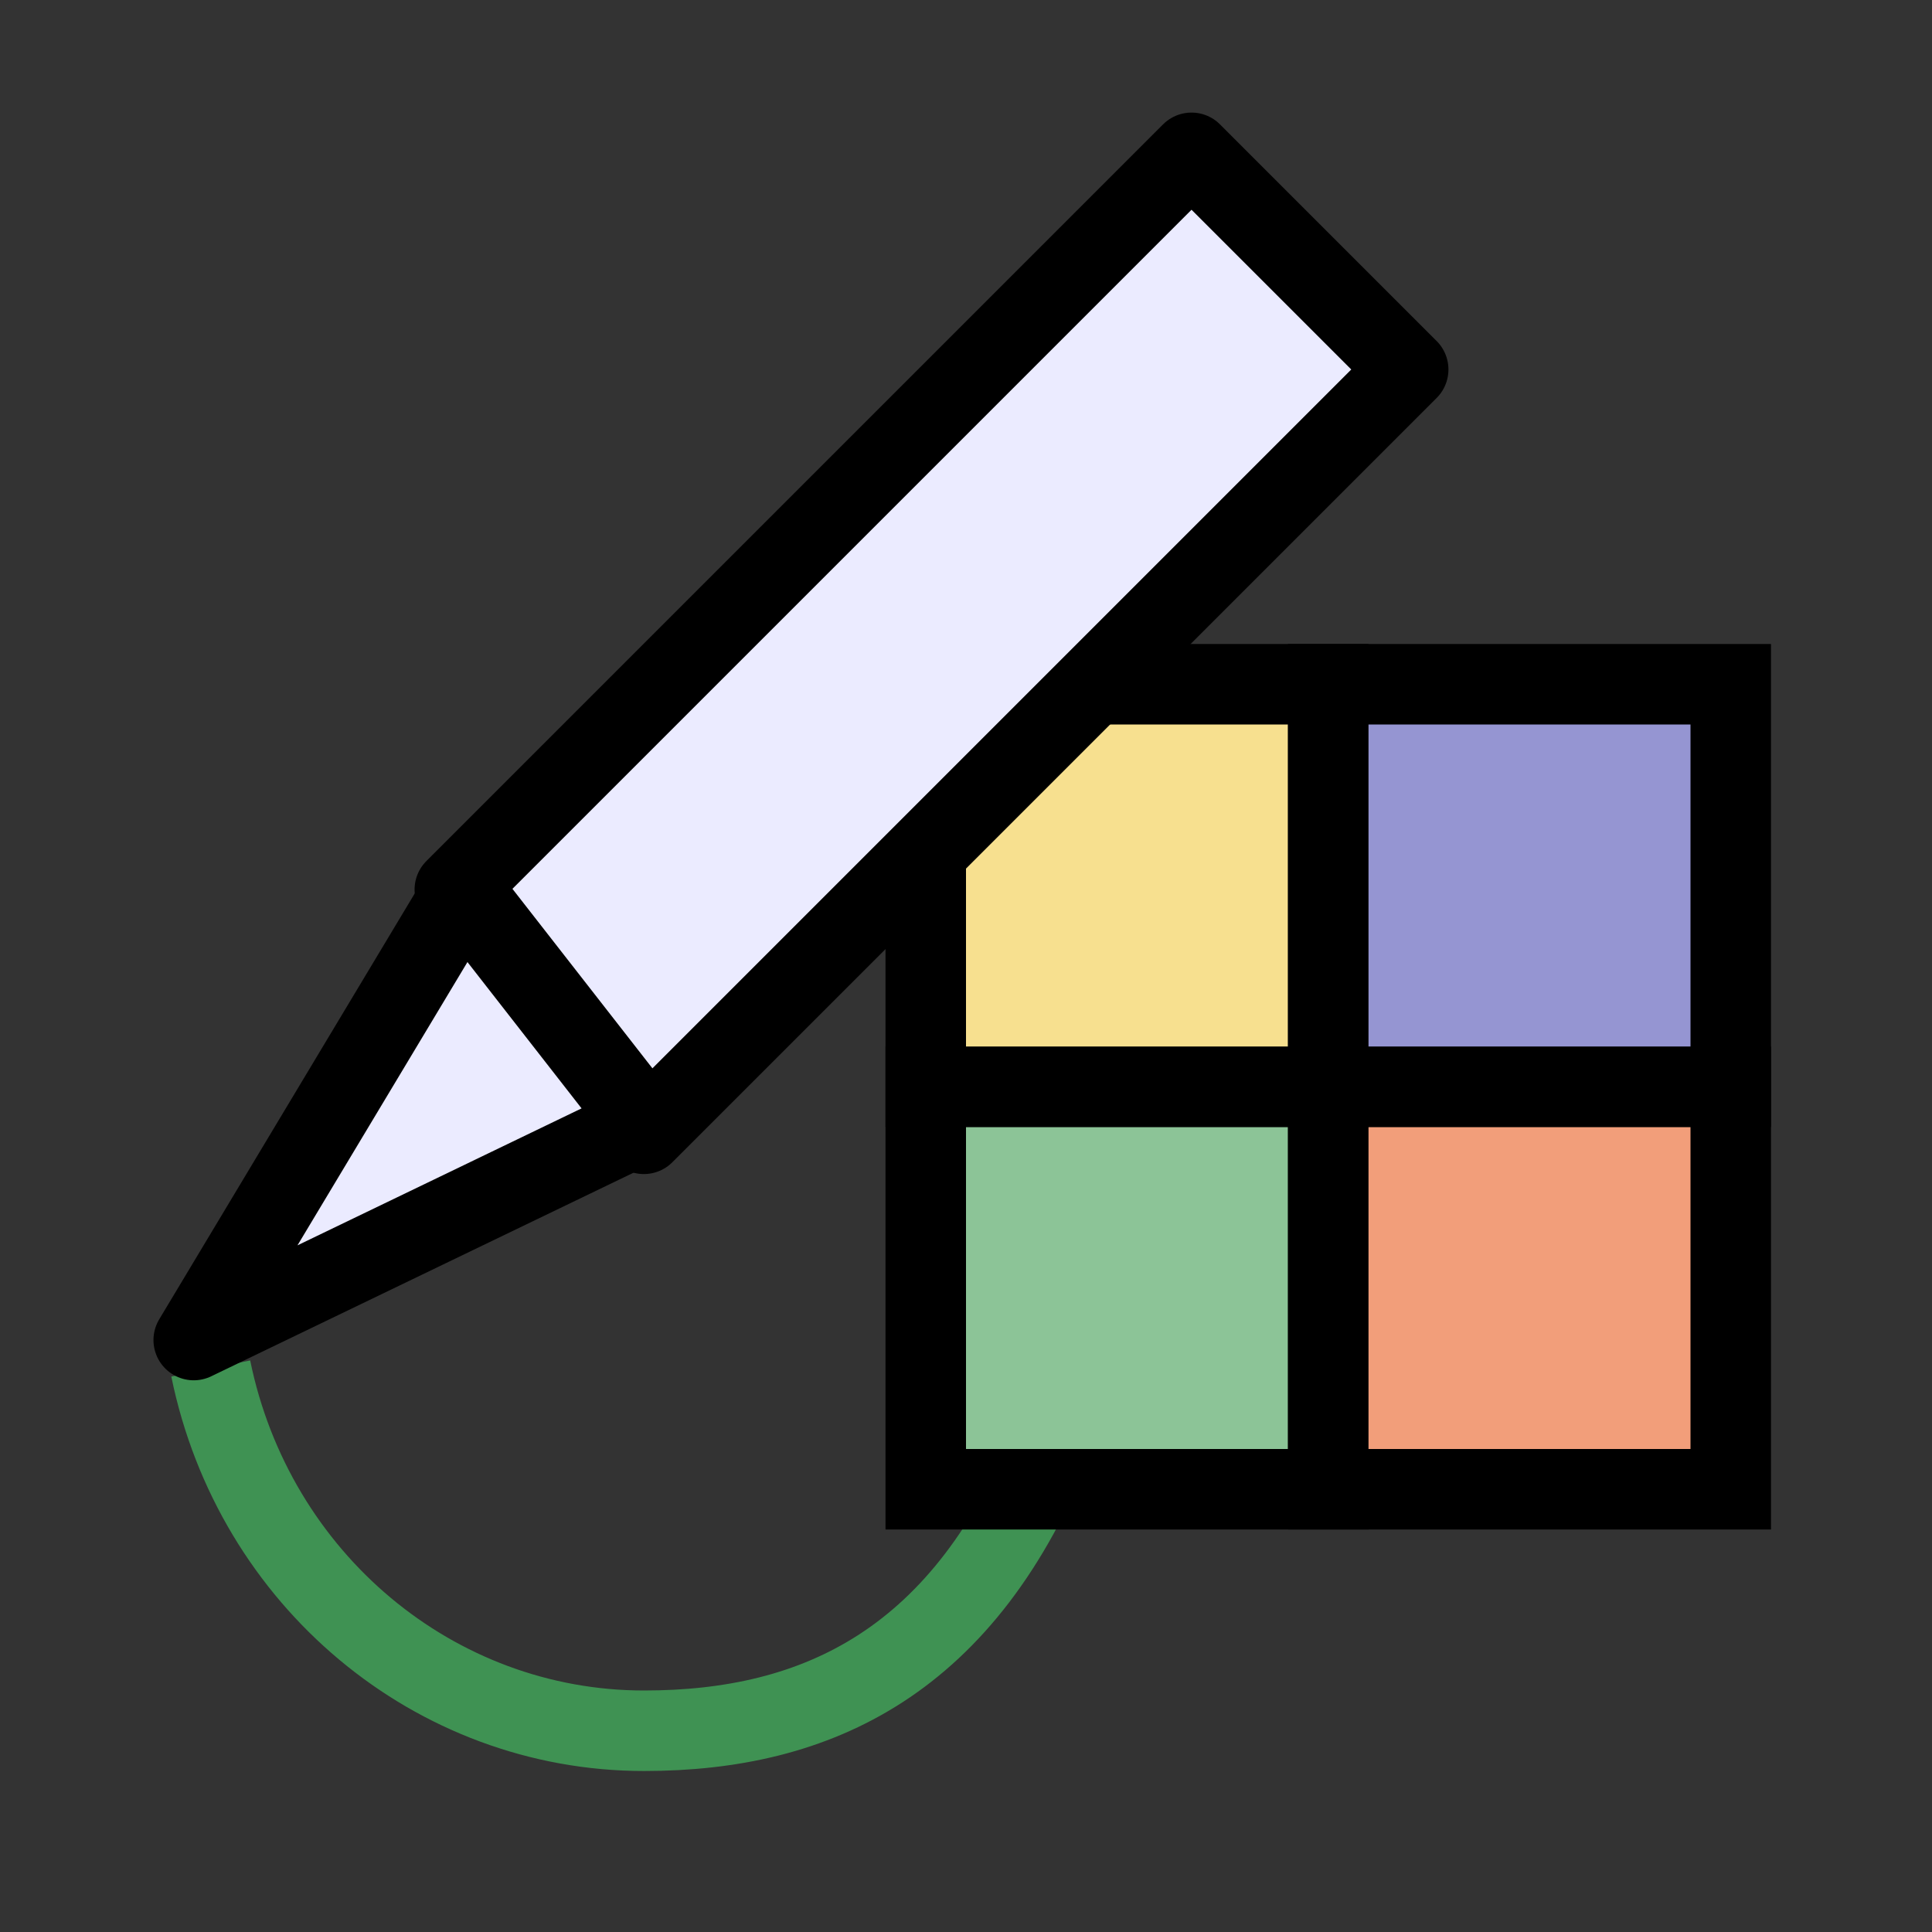 <?xml version="1.0" encoding="UTF-8" standalone="no"?>
<!-- Created with Inkscape (http://www.inkscape.org/) -->

<svg
   width="48"
   height="48"
   viewBox="0 0 48 48"
   version="1.1"
   id="svg1"
   xml:space="preserve"
   inkscape:version="1.3 (0e150ed, 2023-07-21)"
   sodipodi:docname="SegmentEditorModuleV1.svg"
   inkscape:export-filename="../../../../../../../Desktop/m-24.png"
   inkscape:export-xdpi="48"
   inkscape:export-ydpi="48"
   xmlns:inkscape="http://www.inkscape.org/namespaces/inkscape"
   xmlns:sodipodi="http://sodipodi.sourceforge.net/DTD/sodipodi-0.dtd"
   xmlns="http://www.w3.org/2000/svg"
   xmlns:svg="http://www.w3.org/2000/svg"><rect x="0" y="0" width="48" height="48" fill="#333333" stroke="none"/><sodipodi:namedview
     id="namedview1"
     pagecolor="#ffffff"
     bordercolor="#111111"
     borderopacity="1"
     inkscape:showpageshadow="0"
     inkscape:pageopacity="0"
     inkscape:pagecheckerboard="1"
     inkscape:deskcolor="#d1d1d1"
     inkscape:document-units="px"
     showgrid="true"
     inkscape:zoom="6.2874101"
     inkscape:cx="13.837176"
     inkscape:cy="28.151496"
     inkscape:window-width="1440"
     inkscape:window-height="771"
     inkscape:window-x="0"
     inkscape:window-y="25"
     inkscape:window-maximized="0"
     inkscape:current-layer="layer2"
     showguides="true"><inkscape:grid
       id="grid1"
       units="px"
       originx="0"
       originy="0"
       spacingx="1"
       spacingy="1"
       empcolor="#0099e5"
       empopacity="0.302"
       color="#0099e5"
       opacity="0.149"
       empspacing="2"
       dotted="false"
       gridanglex="30"
       gridanglez="30"
       visible="true" /><inkscape:grid
       id="grid2"
       units="px"
       originx="20"
       originy="20"
       spacingx="40"
       spacingy="40"
       empcolor="#cd0000"
       empopacity="0.302"
       color="#e5001a"
       opacity="0.149"
       empspacing="40"
       dotted="false"
       gridanglex="30"
       gridanglez="30"
       visible="true" /></sodipodi:namedview><defs
     id="defs1"><inkscape:perspective
       sodipodi:type="inkscape:persp3d"
       inkscape:vp_x="0 : 24 : 1"
       inkscape:vp_y="0 : 1000 : 0"
       inkscape:vp_z="48 : 24 : 1"
       inkscape:persp3d-origin="24 : 16 : 1"
       id="perspective8" /></defs><g
     inkscape:groupmode="layer"
     id="layer2"
     inkscape:label="Layer 2"><path
       id="path10"
       style="fill:none;stroke:#3f9253;stroke-width:2;stroke-linecap:butt;stroke-linejoin:round;paint-order:fill markers stroke;stroke-opacity:1"
       d="M 26.199,35.689 C 24,41.297 20.3,43 16,43 10.798,43 6.308,39.245 5.236,34"
       sodipodi:nodetypes="csc" /><path
       style="fill:#8cc497;fill-opacity:1;stroke:#000000;stroke-width:2;stroke-linecap:butt;stroke-linejoin:miter;stroke-dasharray:none;stroke-opacity:1"
       d="m 23,27 v 10 0 h 10 v -10 z"
       id="path3-9-1-7" /><path
       style="fill:#f29e7a;fill-opacity:1;stroke:#000000;stroke-width:2;stroke-linecap:butt;stroke-linejoin:miter;stroke-dasharray:none;stroke-opacity:1"
       d="m 33,27 v 10 0 H 43 v -10 z"
       id="path3-9-1-7-1" /><path
       style="fill:#f7e08f;fill-opacity:1;stroke:#000000;stroke-width:2;stroke-linecap:butt;stroke-linejoin:miter;stroke-dasharray:none;stroke-opacity:1"
       d="m 23,17 v 10 0 h 10 V 17 Z"
       id="path3-9-1-5" /><path
       style="fill:#9595d2;stroke:#000000;stroke-width:2;stroke-linecap:butt;stroke-linejoin:miter;stroke-dasharray:none;stroke-opacity:1"
       d="m 33,17 v 10 0 H 43 V 17 Z"
       id="path3-9-1-8" /></g><g
     inkscape:groupmode="layer"
     id="layer1"
     inkscape:label="Layer 3"><path
       style="fill:#ebebff;fill-opacity:1;stroke:#000000;stroke-width:2;stroke-linecap:round;stroke-linejoin:round;stroke-dasharray:none;stroke-opacity:1"
       d="M 11.3,22.1 29.603,3.797 34.986,9.18 15.997,28.169"
       id="path4"
       sodipodi:nodetypes="cccc" /><path
       style="fill:#ebebff;fill-opacity:1;stroke:#000000;stroke-width:2;stroke-linecap:round;stroke-linejoin:round;stroke-dasharray:none;stroke-opacity:1"
       d="M 4.813,33.293 11.506,22.138 16,27.9 Z"
       id="path2" /></g></svg>
